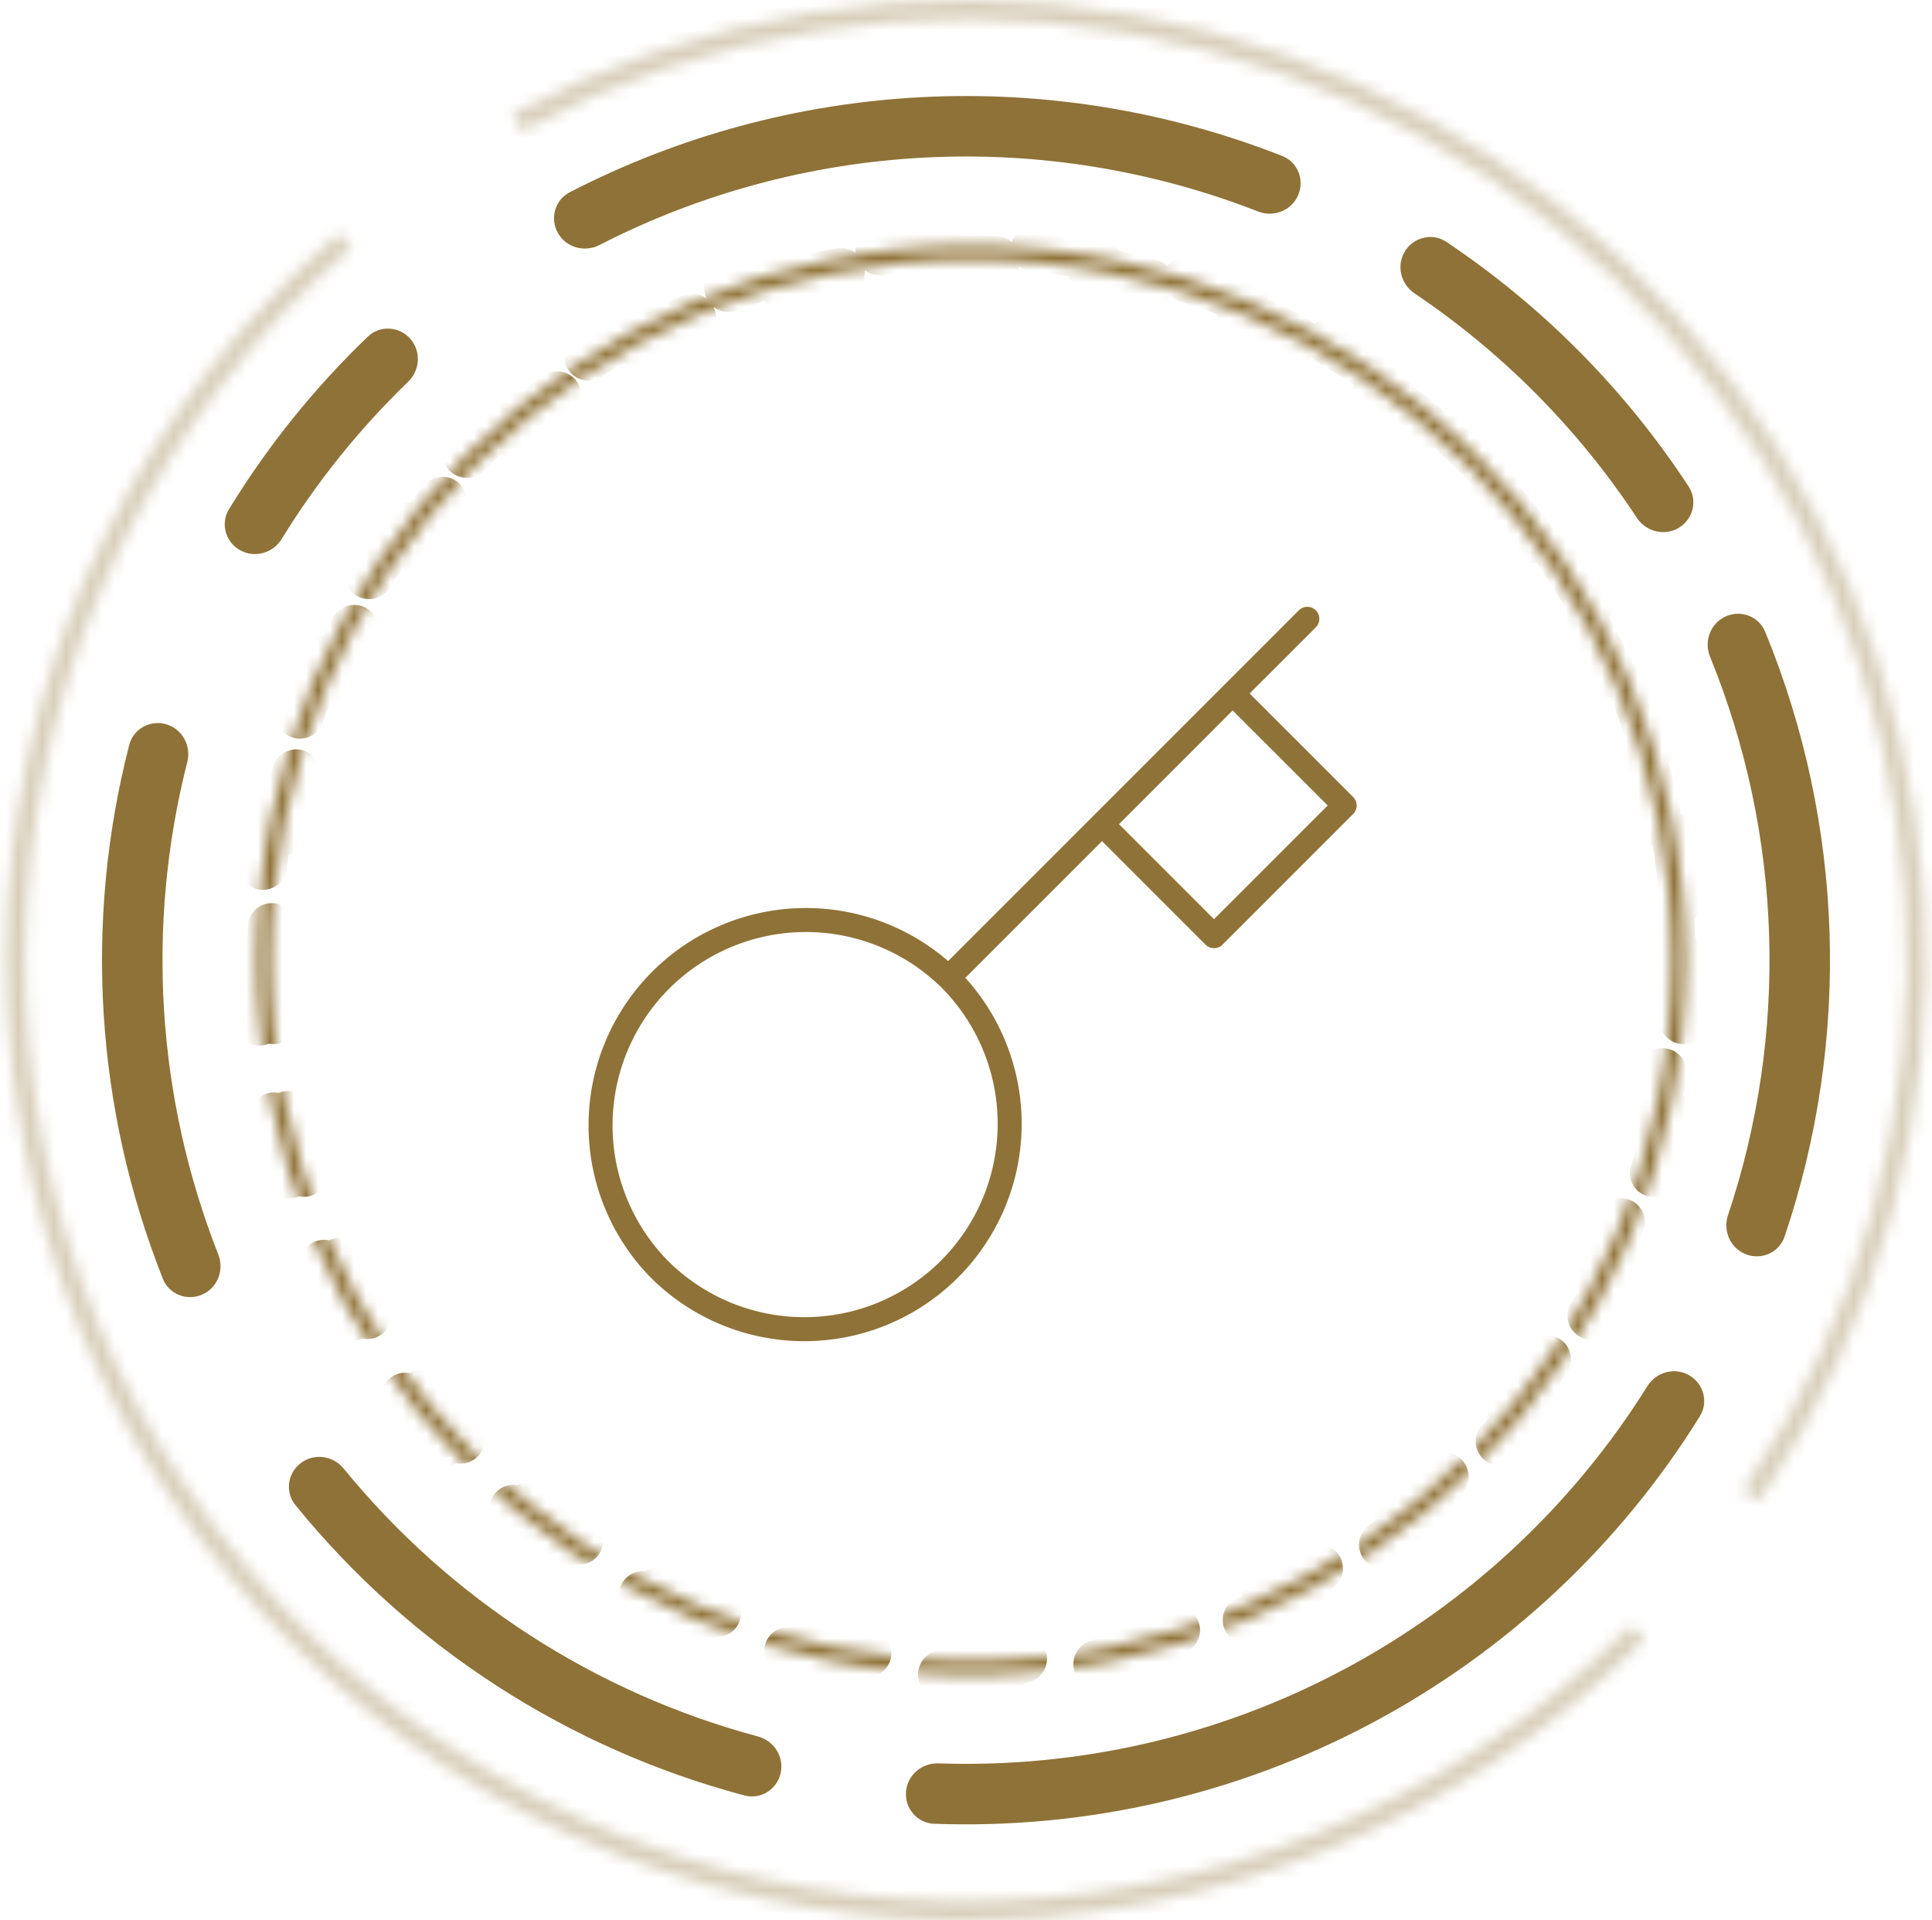 <svg width="161" height="160" viewBox="0 0 161 160" fill="none" xmlns="http://www.w3.org/2000/svg">
<g opacity="0.34">
<mask id="path-1-inside-1_899_1864" fill="white">
<path d="M137.069 136.569C129.464 144.173 120.405 150.166 110.433 154.189C100.46 158.213 89.778 160.185 79.026 159.986C68.274 159.788 57.673 157.425 47.855 153.036C38.037 148.648 29.205 142.325 21.886 134.446C14.567 126.567 8.912 117.294 5.259 107.179C1.605 97.065 0.028 86.318 0.622 75.581C1.216 64.844 3.969 54.336 8.716 44.687C13.463 35.037 20.106 26.444 28.25 19.42L29.295 20.632C21.314 27.515 14.803 35.937 10.152 45.393C5.5 54.849 2.802 65.147 2.22 75.669C1.638 86.192 3.183 96.724 6.763 106.636C10.344 116.548 15.886 125.636 23.058 133.357C30.231 141.079 38.886 147.275 48.508 151.576C58.129 155.876 68.519 158.193 79.056 158.387C89.593 158.581 100.061 156.649 109.834 152.705C119.607 148.762 128.485 142.889 135.937 135.437L137.069 136.569Z"/>
</mask>
<path d="M137.069 136.569C129.464 144.173 120.405 150.166 110.433 154.189C100.46 158.213 89.778 160.185 79.026 159.986C68.274 159.788 57.673 157.425 47.855 153.036C38.037 148.648 29.205 142.325 21.886 134.446C14.567 126.567 8.912 117.294 5.259 107.179C1.605 97.065 0.028 86.318 0.622 75.581C1.216 64.844 3.969 54.336 8.716 44.687C13.463 35.037 20.106 26.444 28.25 19.42L29.295 20.632C21.314 27.515 14.803 35.937 10.152 45.393C5.5 54.849 2.802 65.147 2.22 75.669C1.638 86.192 3.183 96.724 6.763 106.636C10.344 116.548 15.886 125.636 23.058 133.357C30.231 141.079 38.886 147.275 48.508 151.576C58.129 155.876 68.519 158.193 79.056 158.387C89.593 158.581 100.061 156.649 109.834 152.705C119.607 148.762 128.485 142.889 135.937 135.437L137.069 136.569Z" fill="#D9D9D9" stroke="#8F7237" stroke-width="2.5" mask="url(#path-1-inside-1_899_1864)"/>
</g>
<g opacity="0.34">
<mask id="path-2-inside-2_899_1864" fill="white">
<path d="M42.702 9.493C58.486 1.031 76.653 -1.89 94.295 1.198C111.936 4.287 128.031 13.205 140.003 26.526C151.974 39.847 159.129 56.8 160.322 74.67C161.516 92.54 156.678 110.293 146.584 125.087L145.263 124.186C155.154 109.687 159.895 92.289 158.726 74.776C157.556 57.264 150.544 40.65 138.812 27.596C127.081 14.541 111.308 5.801 94.019 2.774C76.731 -0.252 58.926 2.61 43.458 10.903L42.702 9.493Z"/>
</mask>
<path d="M42.702 9.493C58.486 1.031 76.653 -1.89 94.295 1.198C111.936 4.287 128.031 13.205 140.003 26.526C151.974 39.847 159.129 56.8 160.322 74.67C161.516 92.54 156.678 110.293 146.584 125.087L145.263 124.186C155.154 109.687 159.895 92.289 158.726 74.776C157.556 57.264 150.544 40.65 138.812 27.596C127.081 14.541 111.308 5.801 94.019 2.774C76.731 -0.252 58.926 2.61 43.458 10.903L42.702 9.493Z" fill="#8F7237" stroke="#8F7237" stroke-width="2.5" mask="url(#path-2-inside-2_899_1864)"/>
</g>
<mask id="path-3-inside-3_899_1864" fill="white">
<path d="M140.5 80C140.5 112.892 113.836 139.556 80.944 139.556C48.053 139.556 21.389 112.892 21.389 80C21.389 47.108 48.053 20.445 80.944 20.445C113.836 20.445 140.5 47.108 140.5 80ZM22.58 80C22.58 112.234 48.71 138.364 80.944 138.364C113.178 138.364 139.309 112.234 139.309 80C139.309 47.766 113.178 21.636 80.944 21.636C48.71 21.636 22.58 47.766 22.58 80Z"/>
</mask>
<path d="M140.5 80C140.5 112.892 113.836 139.556 80.944 139.556C48.053 139.556 21.389 112.892 21.389 80C21.389 47.108 48.053 20.445 80.944 20.445C113.836 20.445 140.5 47.108 140.5 80ZM22.58 80C22.58 112.234 48.71 138.364 80.944 138.364C113.178 138.364 139.309 112.234 139.309 80C139.309 47.766 113.178 21.636 80.944 21.636C48.71 21.636 22.58 47.766 22.58 80Z" stroke="#8F7237" stroke-width="4" stroke-linecap="round" stroke-dasharray="5 8" mask="url(#path-3-inside-3_899_1864)"/>
<path d="M143.803 51.361C145.071 50.788 146.569 51.349 147.098 52.637C153.693 68.688 154.269 86.586 148.718 103.027C148.273 104.346 146.815 105.003 145.513 104.512C144.21 104.021 143.558 102.568 143.999 101.248C149.082 86.059 148.551 69.546 142.503 54.715C141.977 53.427 142.535 51.935 143.803 51.361Z" fill="#8F7237"/>
<path d="M117.082 20.93C117.815 19.747 119.371 19.378 120.528 20.152C128.557 25.522 135.424 32.453 140.719 40.532C141.482 41.696 141.098 43.249 139.908 43.97C138.718 44.692 137.172 44.309 136.406 43.147C131.528 35.746 125.228 29.387 117.873 24.44C116.718 23.663 116.35 22.114 117.082 20.93Z" fill="#8F7237"/>
<path d="M65.052 147.741C64.743 149.098 63.39 149.951 62.045 149.595C47.324 145.691 34.217 137.218 24.615 125.397C23.738 124.317 23.961 122.733 25.071 121.894C26.181 121.055 27.758 121.278 28.639 122.356C37.521 133.233 49.602 141.043 63.166 144.678C64.51 145.038 65.362 146.384 65.052 147.741Z" fill="#8F7237"/>
<path d="M16.851 107.861C15.575 108.419 14.085 107.839 13.572 106.545C7.957 92.388 6.976 76.812 10.77 62.063C11.117 60.715 12.523 59.953 13.858 60.346C15.193 60.74 15.951 62.141 15.607 63.489C12.145 77.099 13.049 91.456 18.192 104.523C18.702 105.818 18.125 107.302 16.851 107.861Z" fill="#8F7237"/>
<path d="M19.999 45.838C18.787 45.154 18.355 43.614 19.081 42.426C22.305 37.158 26.193 32.325 30.65 28.049C31.654 27.085 33.25 27.177 34.178 28.214C35.106 29.252 35.014 30.841 34.012 31.808C29.963 35.714 26.422 40.115 23.473 44.906C22.744 46.092 21.21 46.522 19.999 45.838Z" fill="#8F7237"/>
<path d="M46.492 19.412C45.81 18.198 46.24 16.658 47.477 16.02C56.579 11.322 66.588 8.615 76.838 8.093C87.087 7.571 97.319 9.247 106.852 12.996C108.147 13.505 108.731 14.994 108.176 16.27C107.622 17.547 106.139 18.128 104.843 17.622C96.024 14.18 86.567 12.644 77.094 13.127C67.621 13.609 58.368 16.098 49.945 20.418C48.707 21.053 47.173 20.626 46.492 19.412Z" fill="#8F7237"/>
<path d="M140.762 114.583C141.969 115.276 142.39 116.819 141.655 118.001C134.963 128.771 125.535 137.597 114.314 143.566C103.093 149.535 90.506 152.42 77.834 151.951C76.444 151.899 75.399 150.688 75.5 149.3C75.6 147.912 76.806 146.873 78.197 146.92C89.922 147.324 101.564 144.64 111.947 139.116C122.331 133.593 131.063 125.439 137.281 115.491C138.018 114.31 139.555 113.891 140.762 114.583Z" fill="#8F7237"/>
<path d="M108.945 51.556L102.722 57.778M102.722 57.778L112.056 67.111L101.167 78L91.834 68.667M102.722 57.778L91.834 68.667M79.047 81.453C80.653 83.038 81.93 84.925 82.804 87.006C83.678 89.087 84.132 91.32 84.14 93.576C84.147 95.833 83.709 98.069 82.848 100.155C81.988 102.242 80.724 104.137 79.128 105.733C77.532 107.329 75.637 108.593 73.55 109.453C71.464 110.313 69.228 110.752 66.972 110.745C64.715 110.737 62.482 110.283 60.401 109.409C58.321 108.535 56.434 107.258 54.849 105.652C51.732 102.424 50.007 98.102 50.046 93.616C50.085 89.129 51.885 84.837 55.057 81.665C58.23 78.492 62.521 76.693 67.008 76.654C71.494 76.615 75.817 78.34 79.044 81.457L79.047 81.453ZM79.047 81.453L91.834 68.667" stroke="#8F7237" stroke-width="2" stroke-linecap="round" stroke-linejoin="round"/>
</svg>
